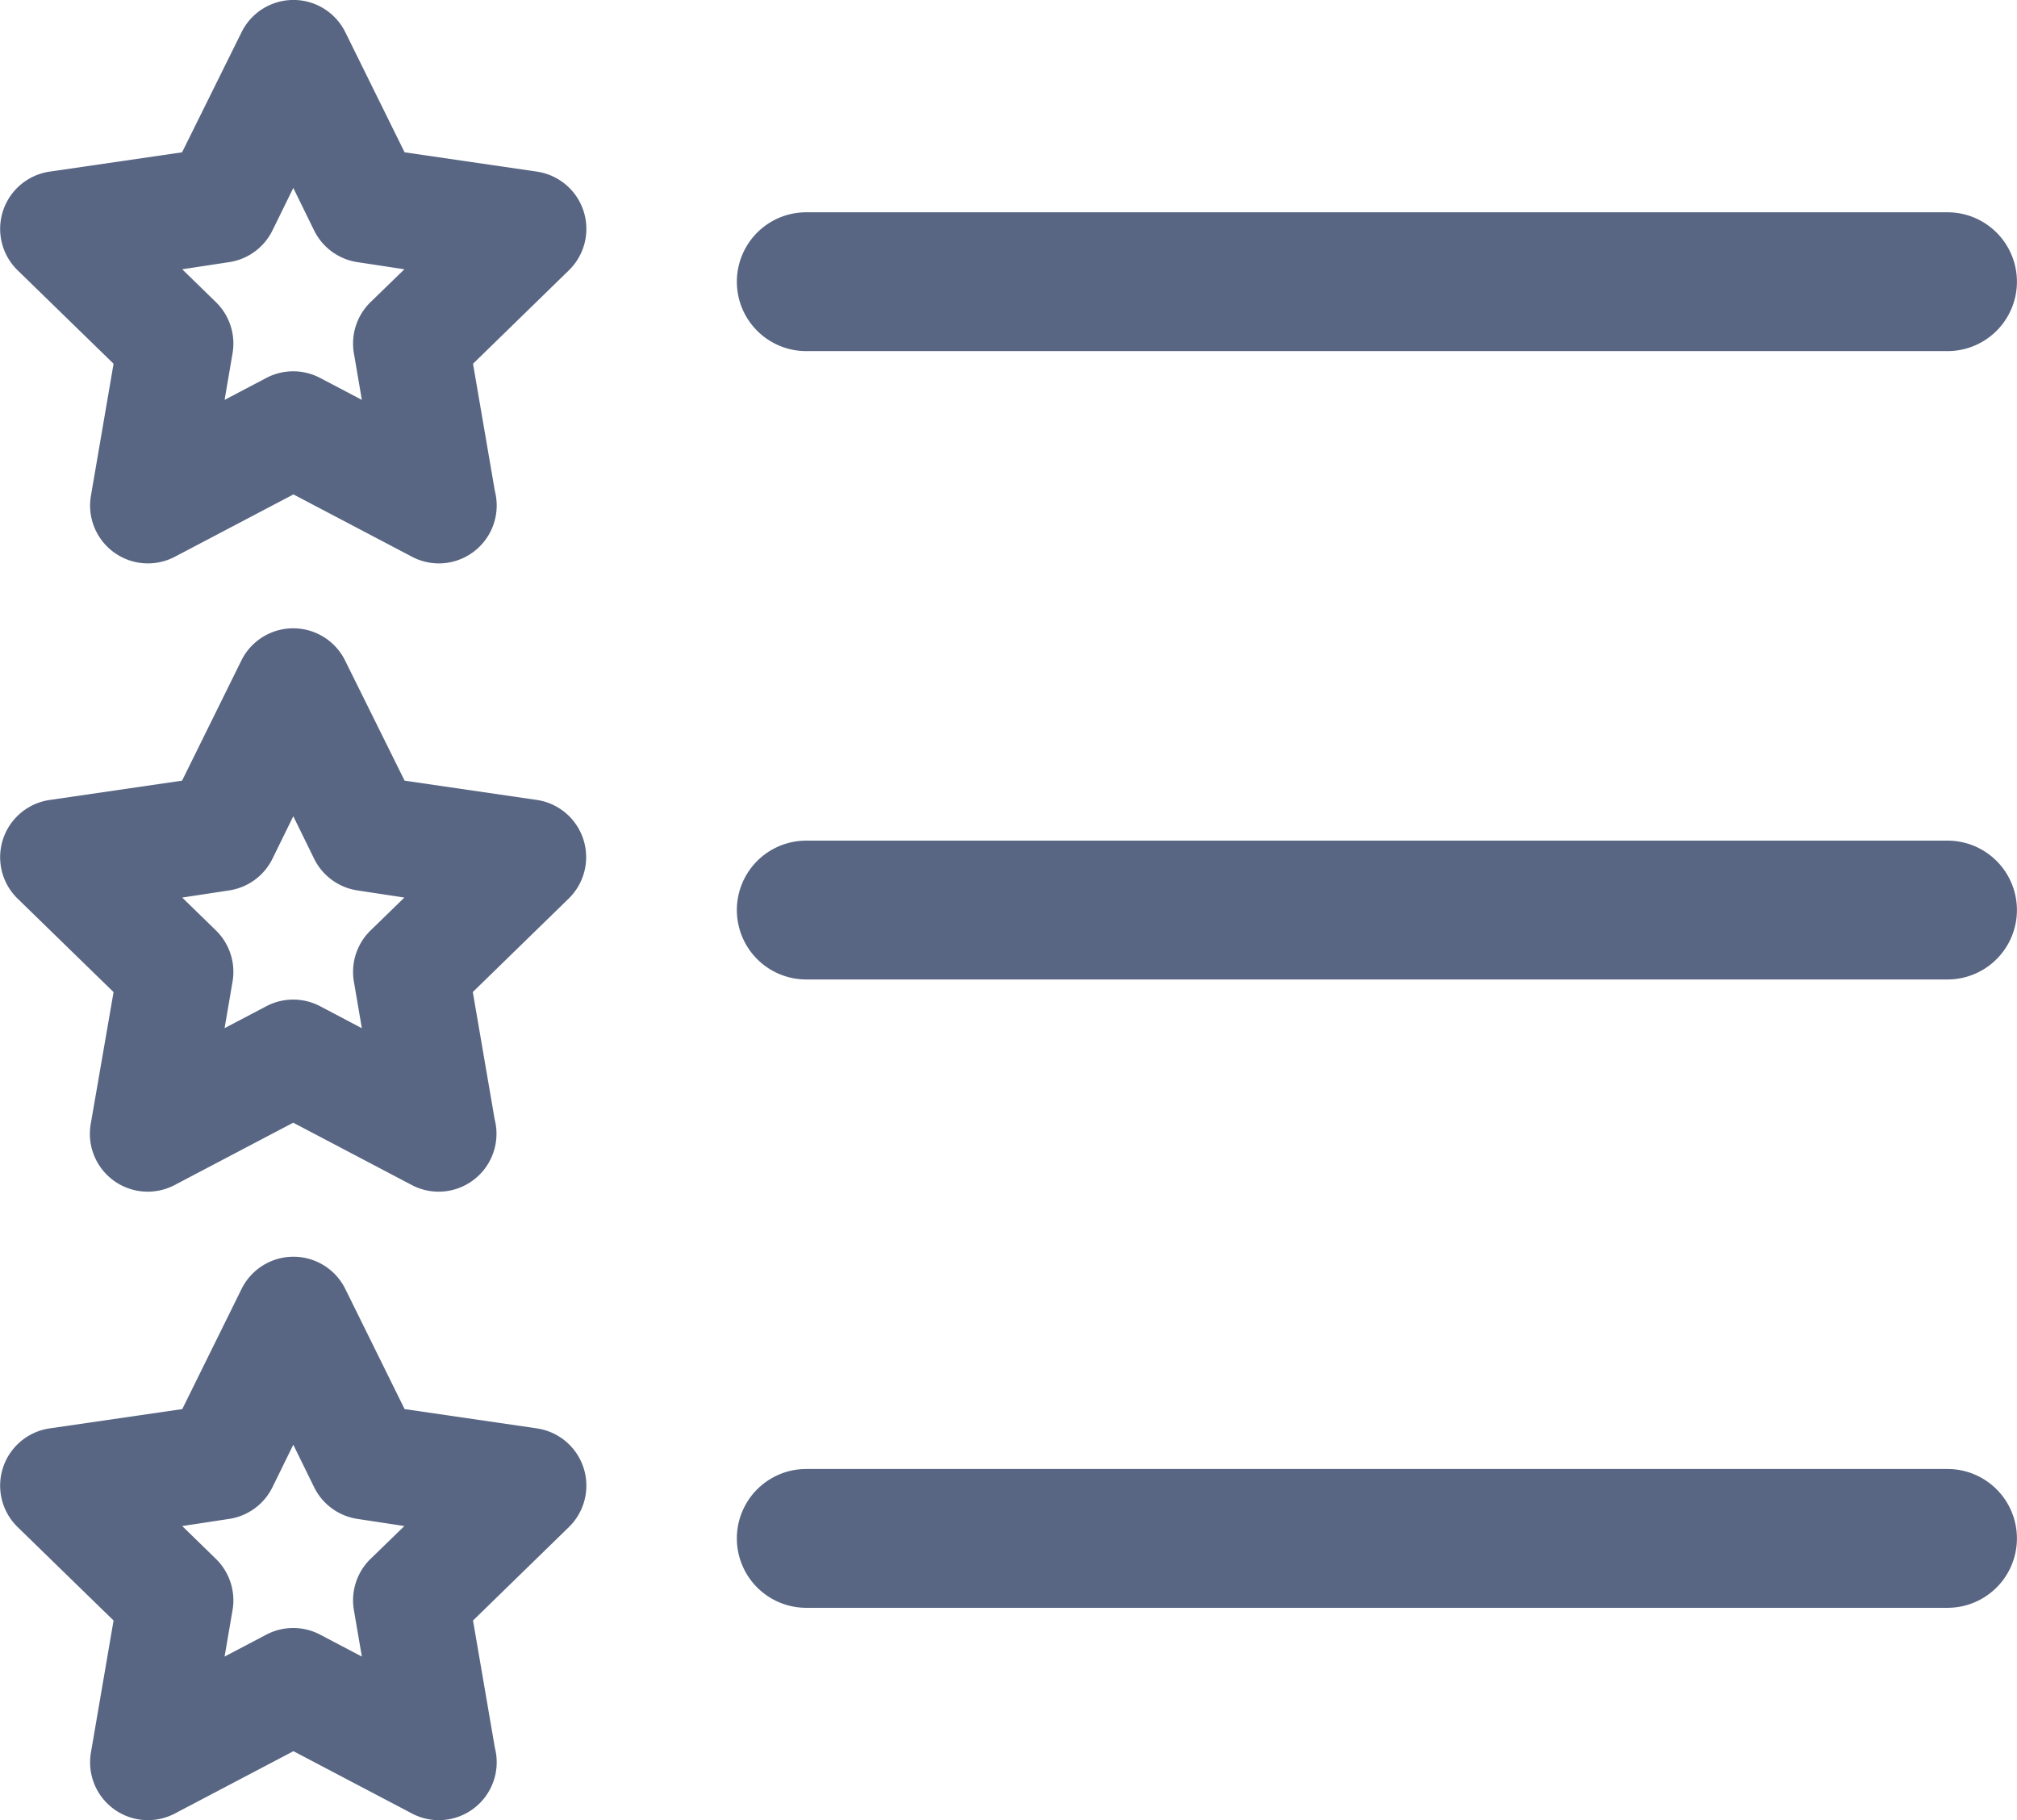 <svg xmlns="http://www.w3.org/2000/svg" width="28.416" height="25.645" viewBox="0 0 28.416 25.645">
  <g id="list_4_" data-name="list (4)" transform="translate(0 -10.624)">
    <path id="Path_462" data-name="Path 462" d="M7.565,13.042,5.7,12.77l-.835-1.692a.815.815,0,0,0-1.462,0L2.565,12.77.7,13.042a.815.815,0,0,0-.452,1.39L1.6,15.749l-.319,1.86a.815.815,0,0,0,1.183.859l1.67-.878,1.67.878a.815.815,0,0,0,.379.094h0a.816.816,0,0,0,.789-1.019l-.308-1.794,1.351-1.317a.815.815,0,0,0-.452-1.39ZM5.22,14.881a.815.815,0,0,0-.234.722l.112.655-.588-.309a.815.815,0,0,0-.758,0l-.588.309.112-.655a.815.815,0,0,0-.234-.722l-.475-.463.657-.1a.815.815,0,0,0,.614-.446l.294-.6.294.6a.815.815,0,0,0,.614.446l.657.1Z" transform="translate(0 0)" fill="#586683"/>
    <path id="Path_463" data-name="Path 463" d="M7.565,148.825,5.7,148.553l-.835-1.692a.815.815,0,0,0-1.462,0l-.835,1.692L.7,148.825a.815.815,0,0,0-.452,1.39L1.6,151.532l-.319,1.86a.815.815,0,0,0,1.183.859l1.67-.878,1.67.878a.815.815,0,0,0,.379.094h0a.816.816,0,0,0,.789-1.019l-.308-1.794,1.351-1.317a.815.815,0,0,0-.452-1.39ZM5.22,150.664a.815.815,0,0,0-.234.722l.112.654-.588-.309a.815.815,0,0,0-.758,0l-.588.309.112-.654a.815.815,0,0,0-.234-.722l-.475-.463.657-.1a.815.815,0,0,0,.614-.446l.294-.6.294.6a.815.815,0,0,0,.614.446l.657.1Z" transform="translate(0 -118.076)" fill="#586683"/>
    <path id="Path_464" data-name="Path 464" d="M7.565,80.934,5.7,80.662,4.862,78.97a.815.815,0,0,0-1.462,0l-.835,1.692L.7,80.934a.815.815,0,0,0-.452,1.39L1.6,83.641,1.278,85.5a.815.815,0,0,0,1.183.859l1.67-.878,1.67.878a.815.815,0,0,0,.379.094h0a.816.816,0,0,0,.789-1.019l-.308-1.794,1.351-1.317a.815.815,0,0,0-.452-1.39ZM5.22,82.773a.815.815,0,0,0-.234.722l.112.655L4.51,83.84a.815.815,0,0,0-.758,0l-.588.309.112-.655a.815.815,0,0,0-.234-.722l-.475-.463.657-.1a.815.815,0,0,0,.614-.446l.294-.6.294.6a.815.815,0,0,0,.614.446l.657.1Z" transform="translate(0 -59.039)" fill="#586683"/>
    <path id="Path_465" data-name="Path 465" d="M80.588,35.516H96.666a.978.978,0,1,0,0-1.956H80.588a.978.978,0,1,0,0,1.956Z" transform="translate(-69.229 -19.945)" fill="#586683"/>
    <path id="Path_466" data-name="Path 466" d="M96.666,101.451H80.588a.978.978,0,1,0,0,1.956H96.666a.978.978,0,1,0,0-1.956Z" transform="translate(-69.229 -78.983)" fill="#586683"/>
    <path id="Path_467" data-name="Path 467" d="M96.666,169.342H80.588a.978.978,0,1,0,0,1.956H96.666a.978.978,0,1,0,0-1.956Z" transform="translate(-69.229 -138.021)" fill="#586683"/>
  </g>
</svg>
